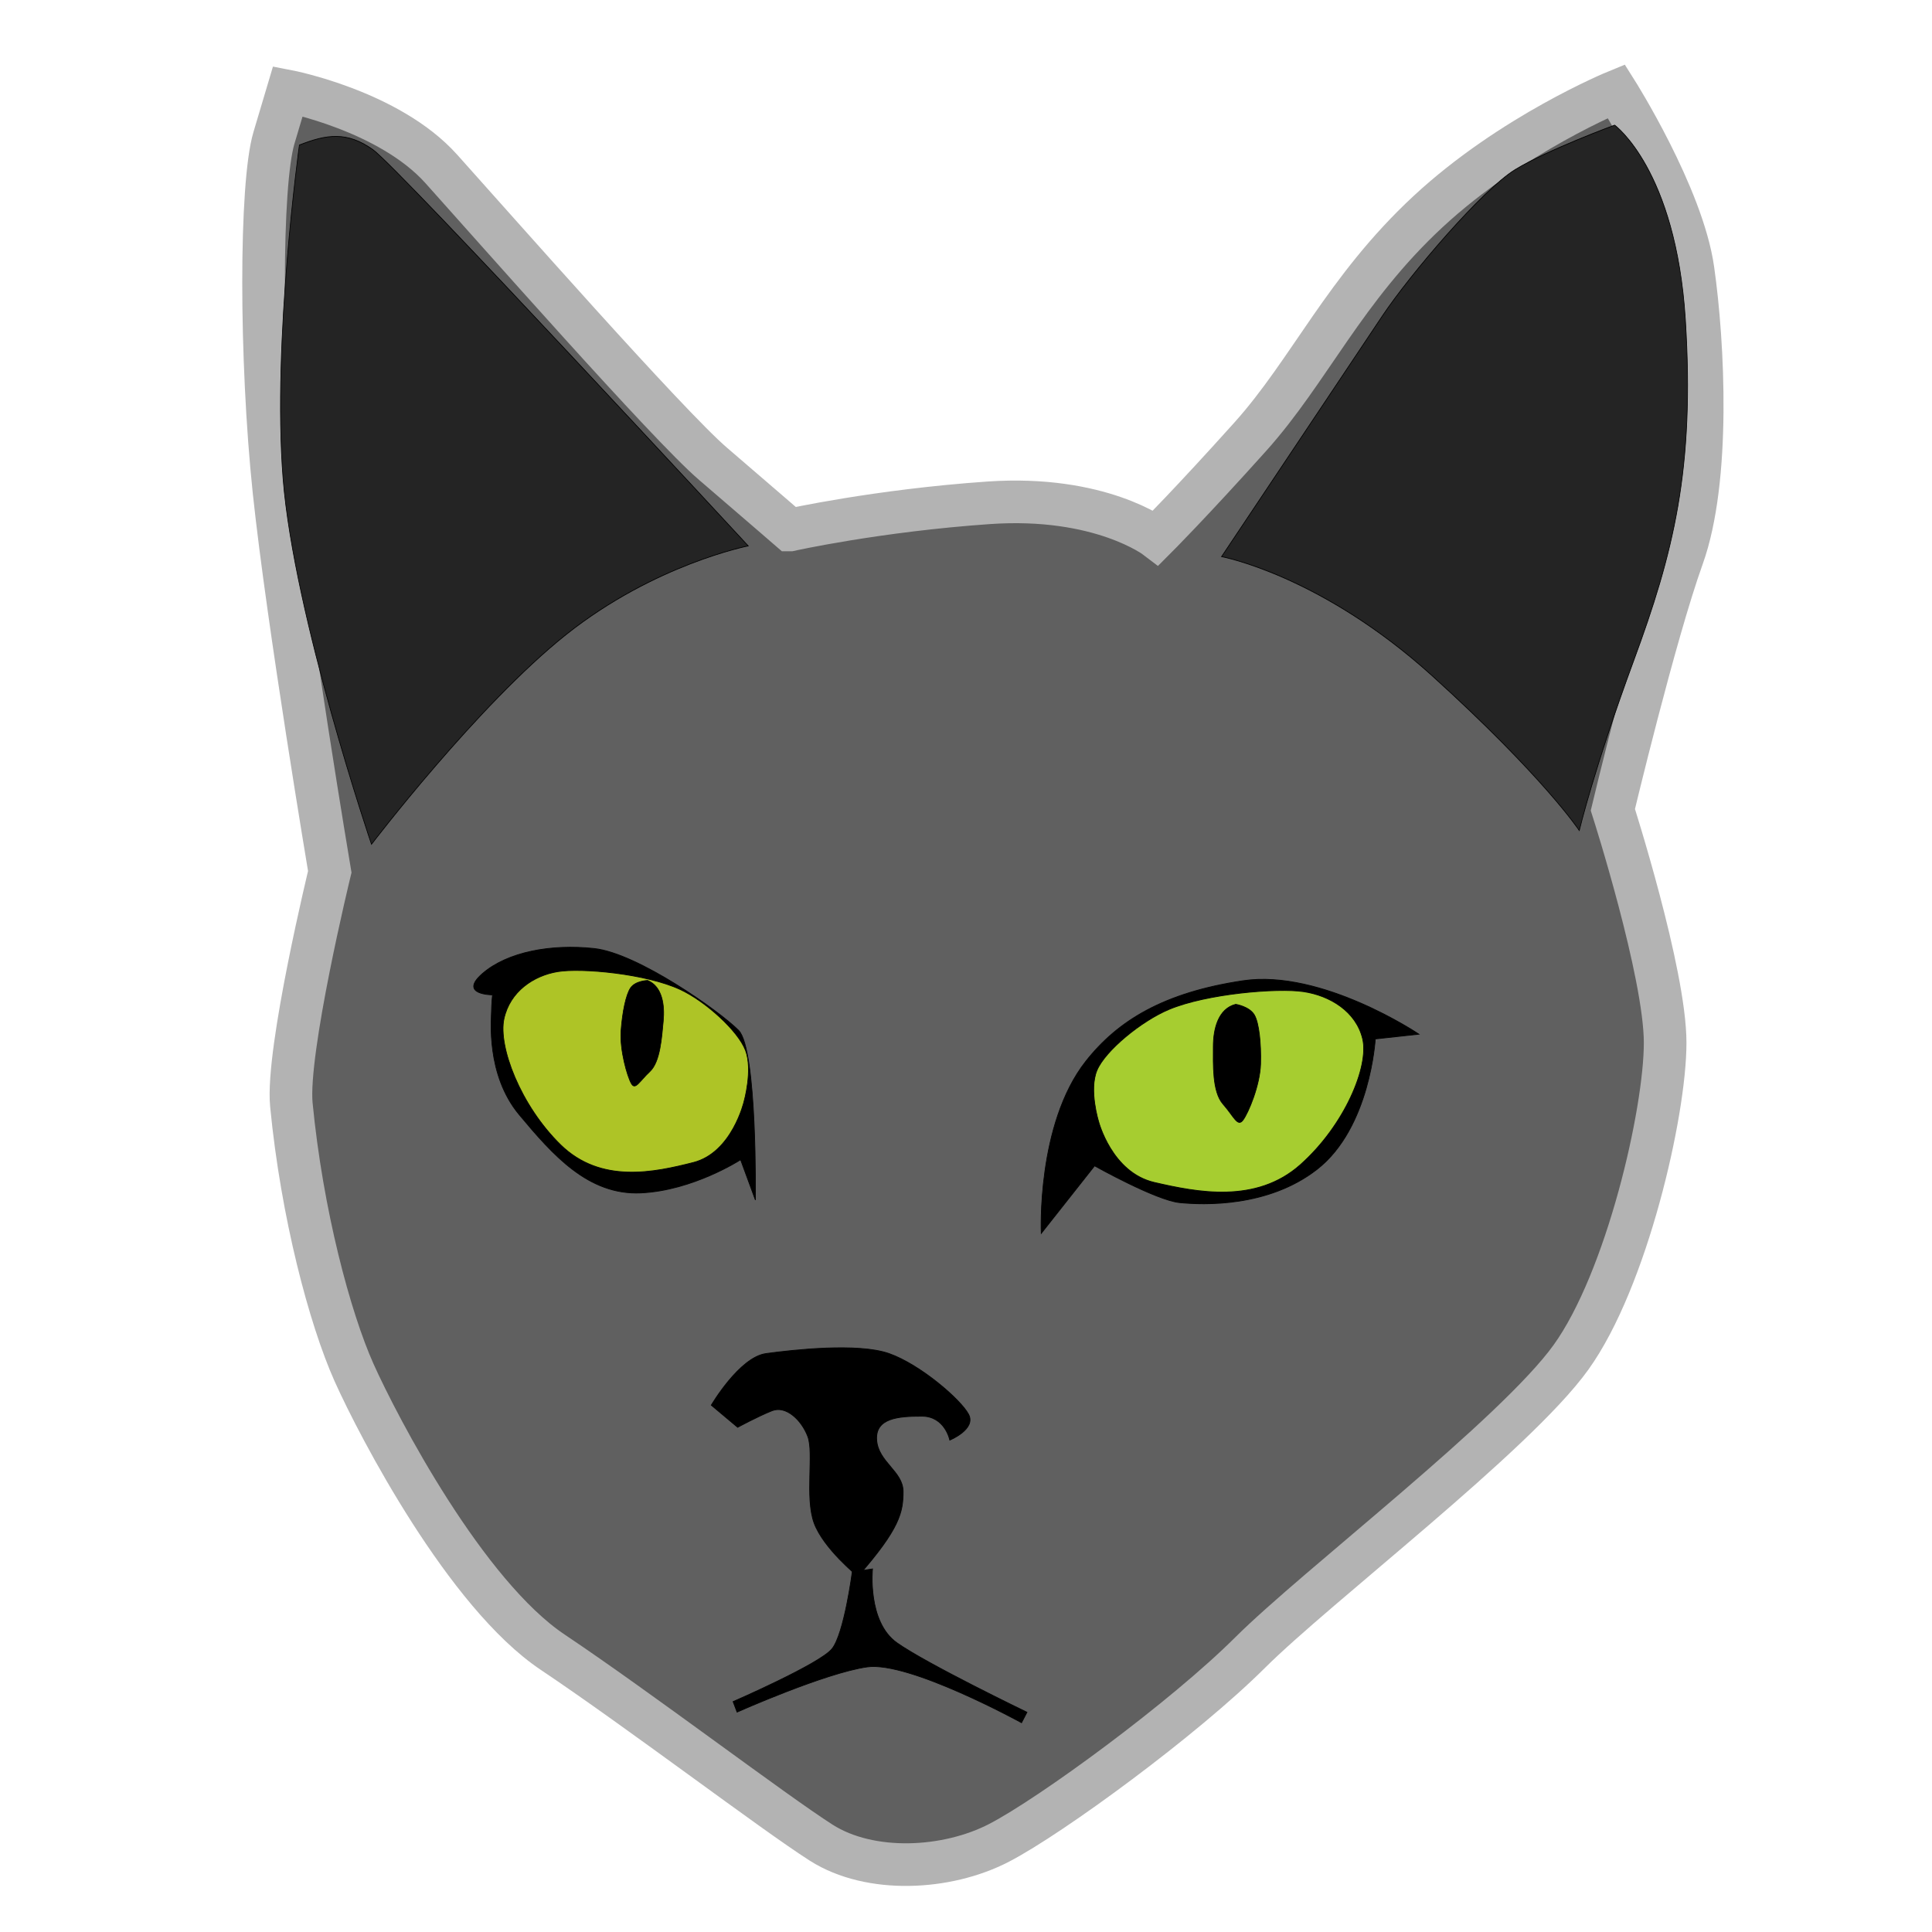 <?xml version="1.0" encoding="UTF-8" standalone="no"?>
<!-- Created with Inkscape (http://www.inkscape.org/) -->

<svg
   width="16"
   height="16"
   viewBox="0 0 16 16"
   version="1.1"
   id="svg5"
   xml:space="preserve"
   inkscape:export-filename="cat.svg"
   inkscape:export-xdpi="3"
   inkscape:export-ydpi="3"
   inkscape:version="1.2 (dc2aeda, 2022-05-15)"
   sodipodi:docname="cat.svg"
   xmlns:inkscape="http://www.inkscape.org/namespaces/inkscape"
   xmlns:sodipodi="http://sodipodi.sourceforge.net/DTD/sodipodi-0.dtd"
   xmlns:xlink="http://www.w3.org/1999/xlink"
   xmlns="http://www.w3.org/2000/svg"
   xmlns:svg="http://www.w3.org/2000/svg"><sodipodi:namedview
     id="namedview7"
     pagecolor="#ffffff"
     bordercolor="#000000"
     borderopacity="0.25"
     inkscape:showpageshadow="2"
     inkscape:pageopacity="0.0"
     inkscape:pagecheckerboard="0"
     inkscape:deskcolor="#d1d1d1"
     inkscape:document-units="px"
     showgrid="false"
     inkscape:zoom="16.272667"
     inkscape:cx="15.762628"
     inkscape:cy="12.874349"
     inkscape:window-width="1512"
     inkscape:window-height="831"
     inkscape:window-x="0"
     inkscape:window-y="38"
     inkscape:window-maximized="0"
     inkscape:current-layer="layer2" /><defs
     id="defs2"><linearGradient
       id="linearGradient28045"
       inkscape:swatch="solid"><stop
         style="stop-color:#b3b3b3;stop-opacity:1;"
         offset="0"
         id="stop28043" /></linearGradient><linearGradient
       inkscape:collect="always"
       xlink:href="#linearGradient28045"
       id="linearGradient28047"
       x1="41.915"
       y1="254.171"
       x2="469.201"
       y2="254.171"
       gradientUnits="userSpaceOnUse"
       gradientTransform="matrix(0.028,0,0,0.03,1.01,0.464)" /></defs><g
     inkscape:groupmode="layer"
     id="layer2"
     inkscape:label="icon"><path
       style="fill:#606060;fill-opacity:1;stroke:url(#linearGradient28047);stroke-width:0.353;stroke-dasharray:none;paint-order:stroke fill markers;stroke-linecap:butt;stroke-linejoin:miter"
       d="m 6.542,4.389 c 0,0 0.722,-0.161 1.646,-0.225 0.924,-0.064 1.386,0.289 1.386,0.289 0,0 0.289,-0.289 0.78,-0.836 0.491,-0.547 0.78,-1.222 1.473,-1.865 0.693,-0.643 1.559,-0.997 1.559,-0.997 0,0 0.549,0.868 0.635,1.48 0.087,0.611 0.144,1.737 -0.087,2.38 -0.231,0.643 -0.577,2.091 -0.577,2.091 0,0 0.433,1.351 0.433,1.93 0,0.579 -0.318,1.962 -0.78,2.605 -0.462,0.643 -2.108,1.898 -2.656,2.444 -0.549,0.547 -1.646,1.351 -2.079,1.576 -0.433,0.225 -1.068,0.257 -1.473,0 C 6.398,15.003 5.3,14.167 4.579,13.684 3.857,13.202 3.135,11.819 2.933,11.369 2.731,10.918 2.5,10.05 2.413,9.149 2.37,8.704 2.731,7.22 2.731,7.22 c 0,0 -0.346,-2.058 -0.462,-3.152 -0.115,-1.094 -0.115,-2.541 0,-2.927 L 2.384,0.755 c 0,0 0.837,0.161 1.27,0.643 0.433,0.482 1.877,2.123 2.252,2.444 0.375,0.322 0.635,0.547 0.635,0.547 z"
       id="path356"
       sodipodi:nodetypes="cscsscsscsssssssscsscssc"
       inkscape:label="shape" /><g
       id="g1275"
       inkscape:label="right eye"
       transform="matrix(0.035,0,0,0.042,-1.25,-2.185)"><path
         style="fill:#000000;fill-opacity:1;stroke:#000000;stroke-width:0.168;paint-order:stroke fill markers"
         d="m 282.085,295.229 c 0,0 -1.169,-21.516 10.524,-33.911 7.611,-8.068 18.476,-13.565 37.185,-15.903 18.71,-2.339 41.629,10.524 41.629,10.524 l -10.29,0.935 c 0,0 -1.169,17.54 -13.798,25.726 -11.586,7.509 -26.895,7.016 -32.508,6.548 -5.613,-0.468 -20.113,-7.25 -20.113,-7.25 z"
         id="path8948"
         sodipodi:nodetypes="cssccsscc" /><path
         style="fill:#a6cd30;fill-opacity:1;stroke:#000000;stroke-width:0.168;paint-order:stroke fill markers"
         d="m 295.664,273.159 c 0,0 3.104,10.088 13.192,12.028 10.088,1.94 24.057,4.268 34.533,-3.492 10.476,-7.76 16.296,-19.401 14.744,-24.833 -1.552,-5.432 -7.76,-8.536 -13.968,-9.312 -6.208,-0.776 -22.893,0.388 -31.817,3.492 -6.556,2.28 -15.132,8.148 -17.072,12.028 -1.94,3.88 0.388,10.088 0.388,10.088 z"
         id="path1117"
         sodipodi:nodetypes="cssssssc"
         inkscape:label="eye" /><path
         style="fill:#000000;fill-opacity:1;stroke:#000000;stroke-width:0.168;paint-order:stroke fill markers"
         d="m 328.11,250.063 c -4.161,0.861 -5.308,4.878 -5.308,8.321 0,3.443 -0.287,8.895 2.295,11.334 2.582,2.439 3.443,4.591 4.734,3.156 1.291,-1.435 4.017,-6.886 4.161,-11.047 0.143,-4.161 -0.397,-8.056 -1.435,-9.612 -1.148,-1.722 -4.447,-2.152 -4.447,-2.152 z"
         id="path1220"
         sodipodi:nodetypes="csssssc"
         inkscape:label="path1220" /></g><g
       id="g1271"
       inkscape:label="left eye"
       transform="matrix(0.035,0,0,0.042,-0.8,-2.242)"><path
         style="fill:#000000;fill-opacity:1;stroke:#000000;stroke-width:0.168;paint-order:stroke fill markers"
         d="m 201.597,290 c 0,0 0.468,-29.702 -3.976,-33.444 -4.444,-3.742 -23.855,-15.202 -34.145,-16.137 -10.29,-0.935 -20.581,0.702 -26.427,4.911 -5.847,4.21 2.339,4.21 2.339,4.21 0,0 -0.234,1.871 -0.234,3.274 0,1.403 -1.403,12.395 6.548,20.347 7.952,7.952 16.371,15.903 28.766,15.435 12.395,-0.468 23.621,-6.548 23.621,-6.548 z"
         id="path1331"
         inkscape:label="eye shadow" /><path
         style="fill:#b0c727;fill-opacity:0.986;stroke:#000000;stroke-width:0.16;paint-order:stroke fill markers"
         d="m 198.897,270.578 c 0,0 -2.822,10.09 -11.992,12.031 -9.17,1.94 -21.868,4.269 -31.391,-3.493 -9.523,-7.762 -14.814,-19.404 -13.403,-24.838 1.411,-5.433 7.054,-8.538 12.697,-9.314 5.643,-0.776 20.81,0.388 28.922,3.493 5.959,2.281 13.756,8.15 15.519,12.031 1.764,3.881 -0.353,10.09 -0.353,10.09 z"
         id="path1117-0"
         sodipodi:nodetypes="cssssssc"
         inkscape:label="eye" /><path
         style="fill:#000000;fill-opacity:1;stroke:#000000;stroke-width:0.149;paint-order:stroke fill markers"
         d="m 176.097,246.712 c 3.494,1.191 4.062,4.912 3.702,8.003 -0.361,3.091 -0.685,8.013 -3.165,9.942 -2.48,1.929 -3.448,3.775 -4.41,2.357 -0.962,-1.418 -2.74,-6.585 -2.427,-10.334 0.312,-3.749 1.186,-7.191 2.243,-8.484 1.169,-1.43 4.057,-1.484 4.057,-1.484 z"
         id="path1220-3"
         sodipodi:nodetypes="csssssc"
         inkscape:label="path1220"
         inkscape:transform-center-x="57.384341"
         inkscape:transform-center-y="-7.0303016" /></g><path
       style="fill:#000000;fill-opacity:1;stroke:#000000;stroke-width:0.007;paint-order:stroke fill markers"
       d="m 7.104,13.054 c 0,0 -0.284,-0.229 -0.362,-0.442 -0.077,-0.213 0,-0.579 -0.052,-0.716 -0.052,-0.137 -0.181,-0.259 -0.297,-0.213 -0.116,0.046 -0.284,0.137 -0.284,0.137 L 5.891,11.637 c 0,0 0.232,-0.396 0.452,-0.427 0.219,-0.03 0.762,-0.091 1.02,0 0.258,0.091 0.594,0.381 0.658,0.503 0.065,0.122 -0.155,0.213 -0.155,0.213 0,0 -0.039,-0.198 -0.232,-0.198 -0.194,0 -0.387,0.015 -0.374,0.198 0.013,0.183 0.219,0.259 0.219,0.427 0,0.168 -0.026,0.305 -0.374,0.701 z"
       id="path8973"
       inkscape:label="nose" /><path
       style="fill:#000000;fill-opacity:1;stroke:#000000;stroke-width:0.006;paint-order:stroke fill markers"
       d="m 6.071,14.092 c 0,0 0.718,-0.312 0.819,-0.437 0.101,-0.125 0.168,-0.637 0.168,-0.637 l 0.168,-0.025 c 0,0 -0.045,0.437 0.202,0.612 0.247,0.175 1.077,0.575 1.077,0.575 l -0.045,0.087 c 0,0 -0.931,-0.512 -1.279,-0.462 C 6.834,13.854 6.104,14.179 6.104,14.179 Z"
       id="path8975"
       inkscape:label="mouth" /><g
       id="g8983"
       inkscape:label="ushi"
       transform="matrix(0.032,0,0,0.036,-0.359,-0.307)"><path
         style="fill:#242424;fill-opacity:1;stroke:#000000;stroke-width:0.168;paint-order:stroke fill markers"
         d="m 88.703,41.888 c 7.04,-2.464 12.32,-3.168 19.008,1.056 6.688,4.224 97.151,91.167 97.151,91.167 0,0 -24.288,4.224 -47.168,20.416 -22.88,16.192 -50.336,48.224 -50.336,48.224 0,0 -20.064,-52.448 -22.88,-84.127 C 81.663,86.943 88.703,41.888 88.703,41.888 Z"
         id="path8977" /><path
         style="fill:#242424;fill-opacity:1;stroke:#000000;stroke-width:0.168;paint-order:stroke fill markers"
         d="m 327.358,136.575 c 0,0 34.144,-45.408 41.536,-55.264 7.392,-9.856 26.048,-29.216 34.496,-33.792 8.448,-4.576 25.696,-10.208 25.696,-10.208 0,0 15.84,10.208 18.304,44.704 2.464,34.496 -3.168,53.856 -13.376,78.496 -10.208,24.64 -14.08,39.072 -14.08,39.072 0,0 -9.152,-12.32 -38.016,-35.552 -28.864,-23.232 -54.56,-27.456 -54.56,-27.456 z"
         id="path8979" /></g></g></svg>
